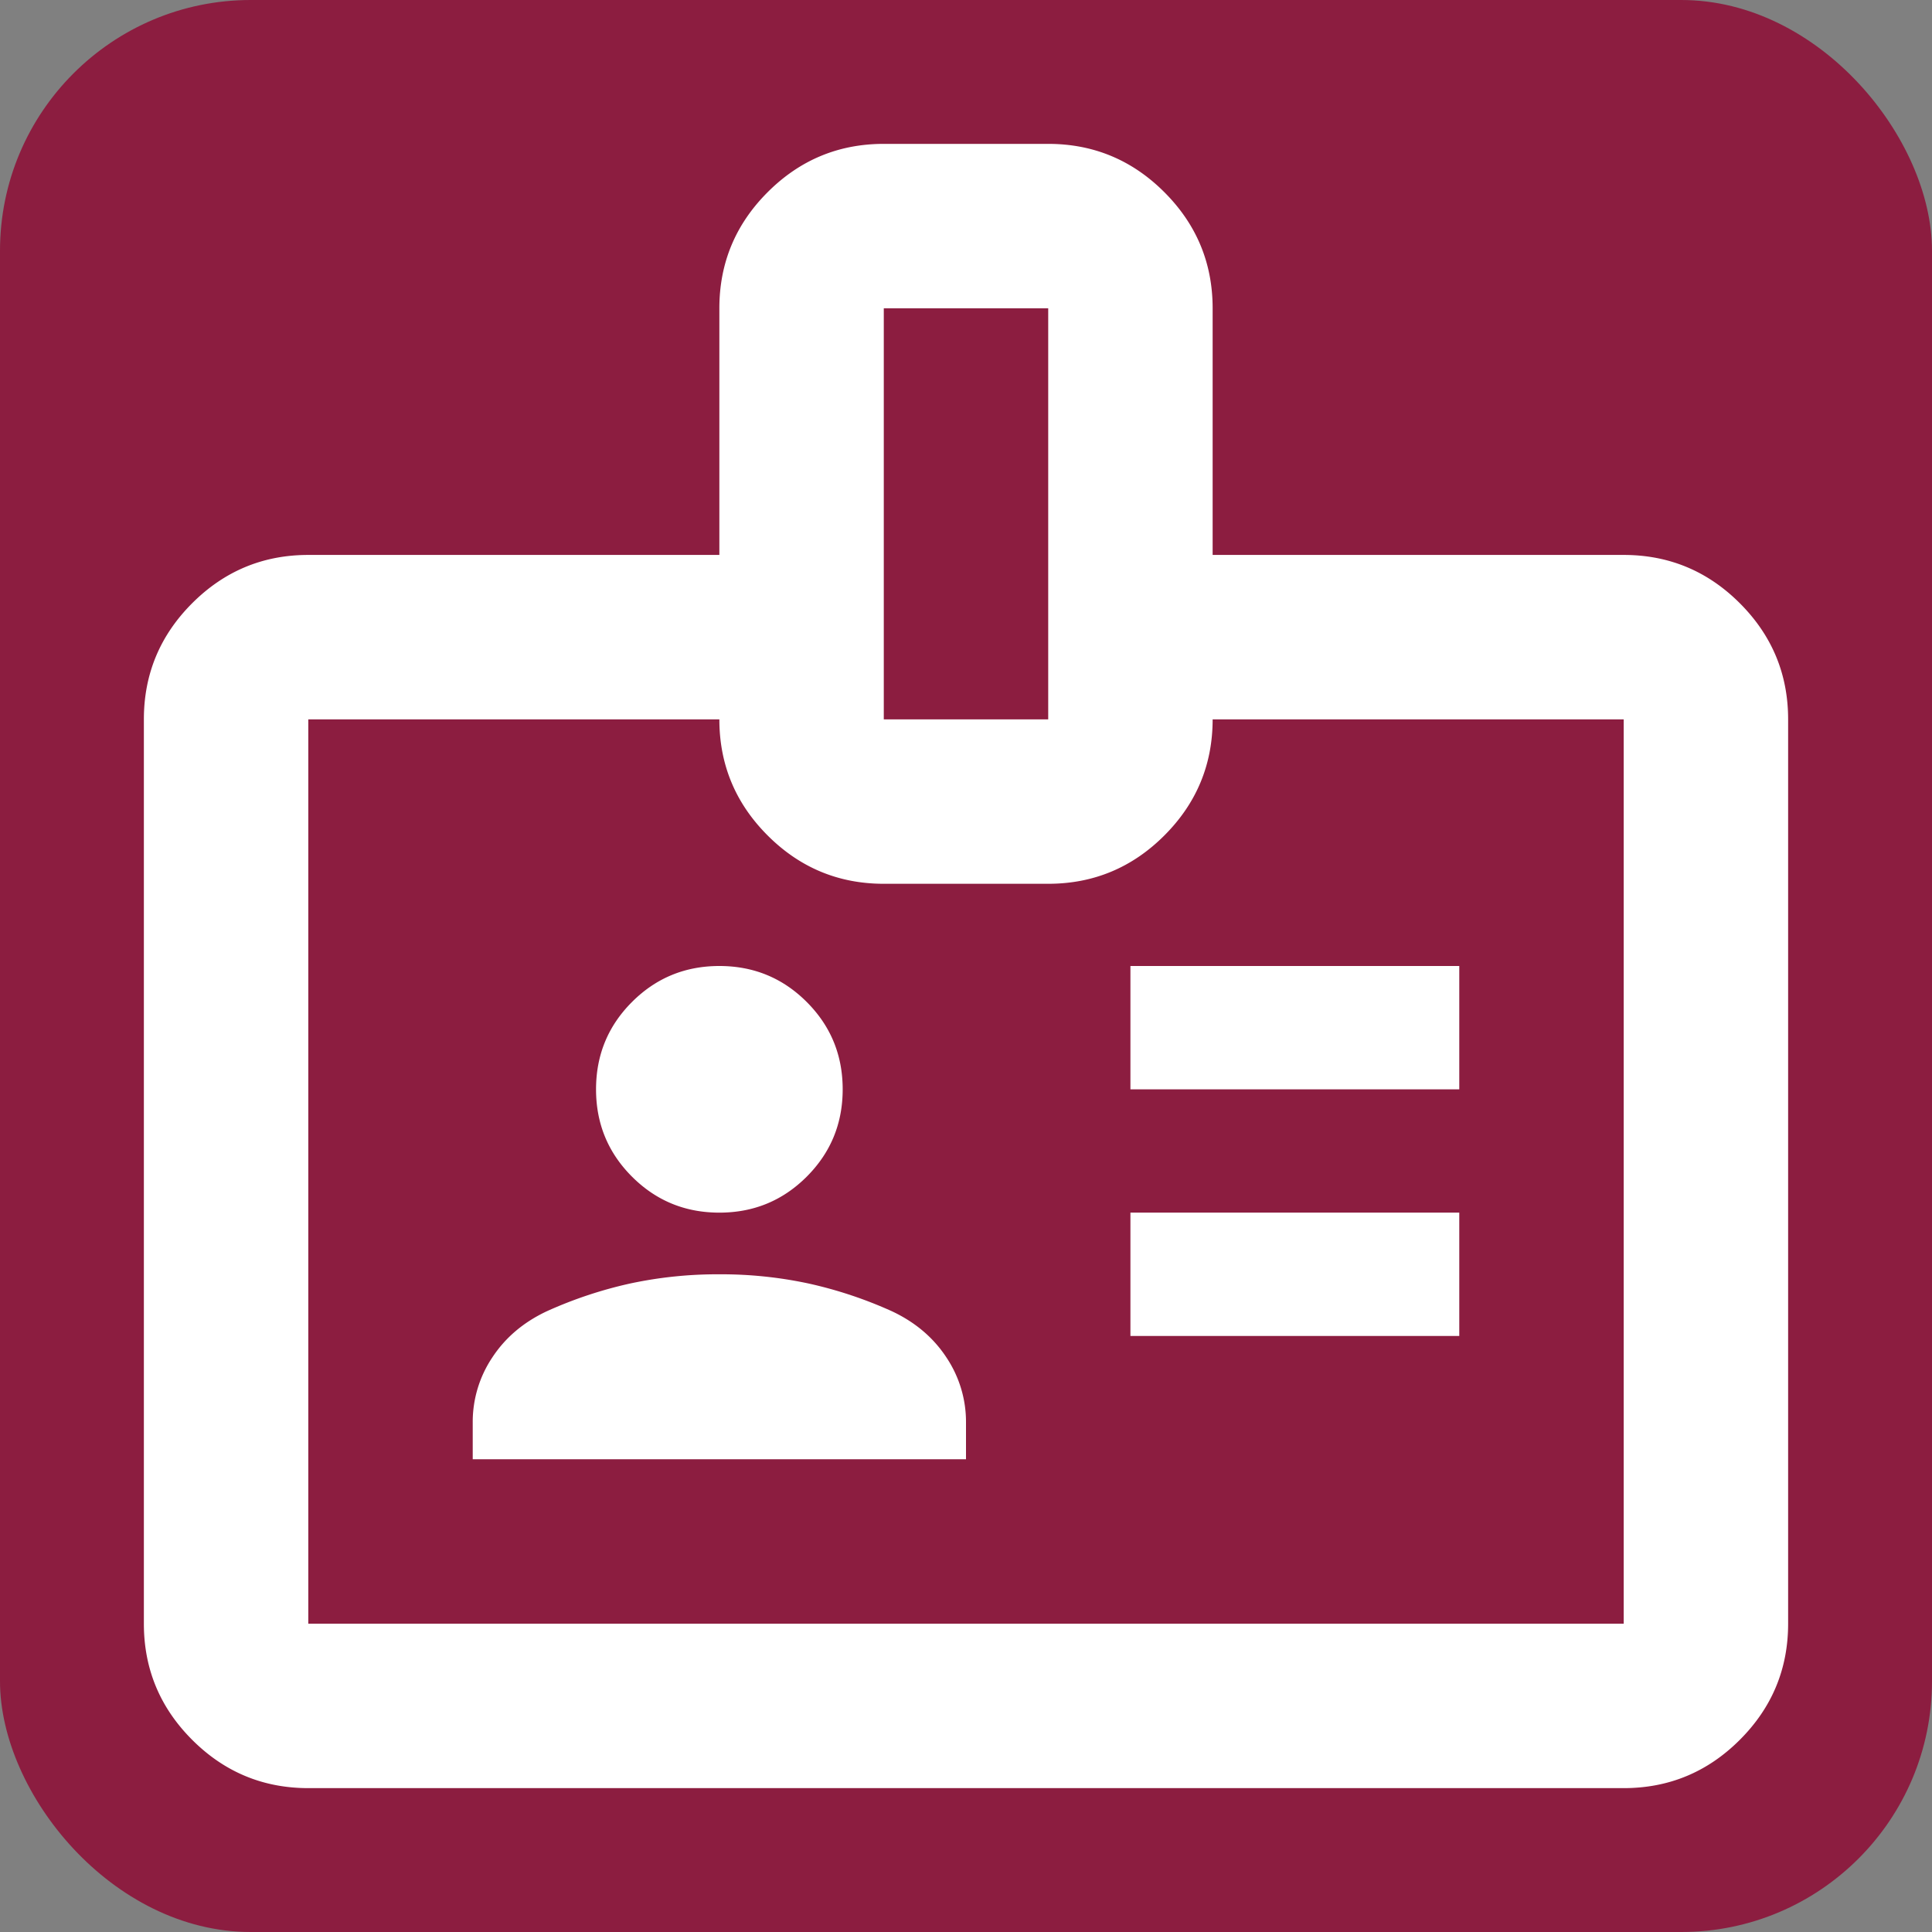 <svg xmlns="http://www.w3.org/2000/svg" width="940" height="940" viewBox="0 0 940 940">
  <rect x="0" y="0" width="940" height="940" fill="#808080" stroke="none"/>
  <g id="Group_8" data-name="Group 8" transform="translate(221 -1268)">
    <rect id="Rectangle_10" data-name="Rectangle 10" width="940" height="940" rx="122" transform="translate(-221 1268)" fill="#8c1d40"/>
    <path id="favicon" d="M160-80q-33,0-56.5-23.5T80-160V-600q0-33,23.5-56.5T160-680H360V-800q0-33,23.5-56.5T440-880h80q33,0,56.5,23.5T600-800v120H800q33,0,56.5,23.5T880-600v440q0,33-23.5,56.5T800-80Zm0-80H800V-600H600q0,33-23.5,56.5T520-520H440q-33,0-56.5-23.5T360-600H160Zm80-80H480v-18a56.358,56.358,0,0,0-9.5-31.5Q461-304,444-312a206.359,206.359,0,0,0-40.5-13.5A202.507,202.507,0,0,0,360-330a202.507,202.507,0,0,0-43.5,4.5A206.359,206.359,0,0,0,276-312q-17,8-26.5,22.5A56.358,56.358,0,0,0,240-258Zm320-60H720v-60H560ZM360-360q25,0,42.5-17.5T420-420q0-25-17.5-42.5T360-480q-25,0-42.5,17.5T300-420q0,25,17.5,42.5T360-360Zm200-60H720v-60H560ZM440-600h80V-800H440ZM480-380Z" transform="translate(-231 2218)" fill="#fff"/>
  </g>
</svg>
